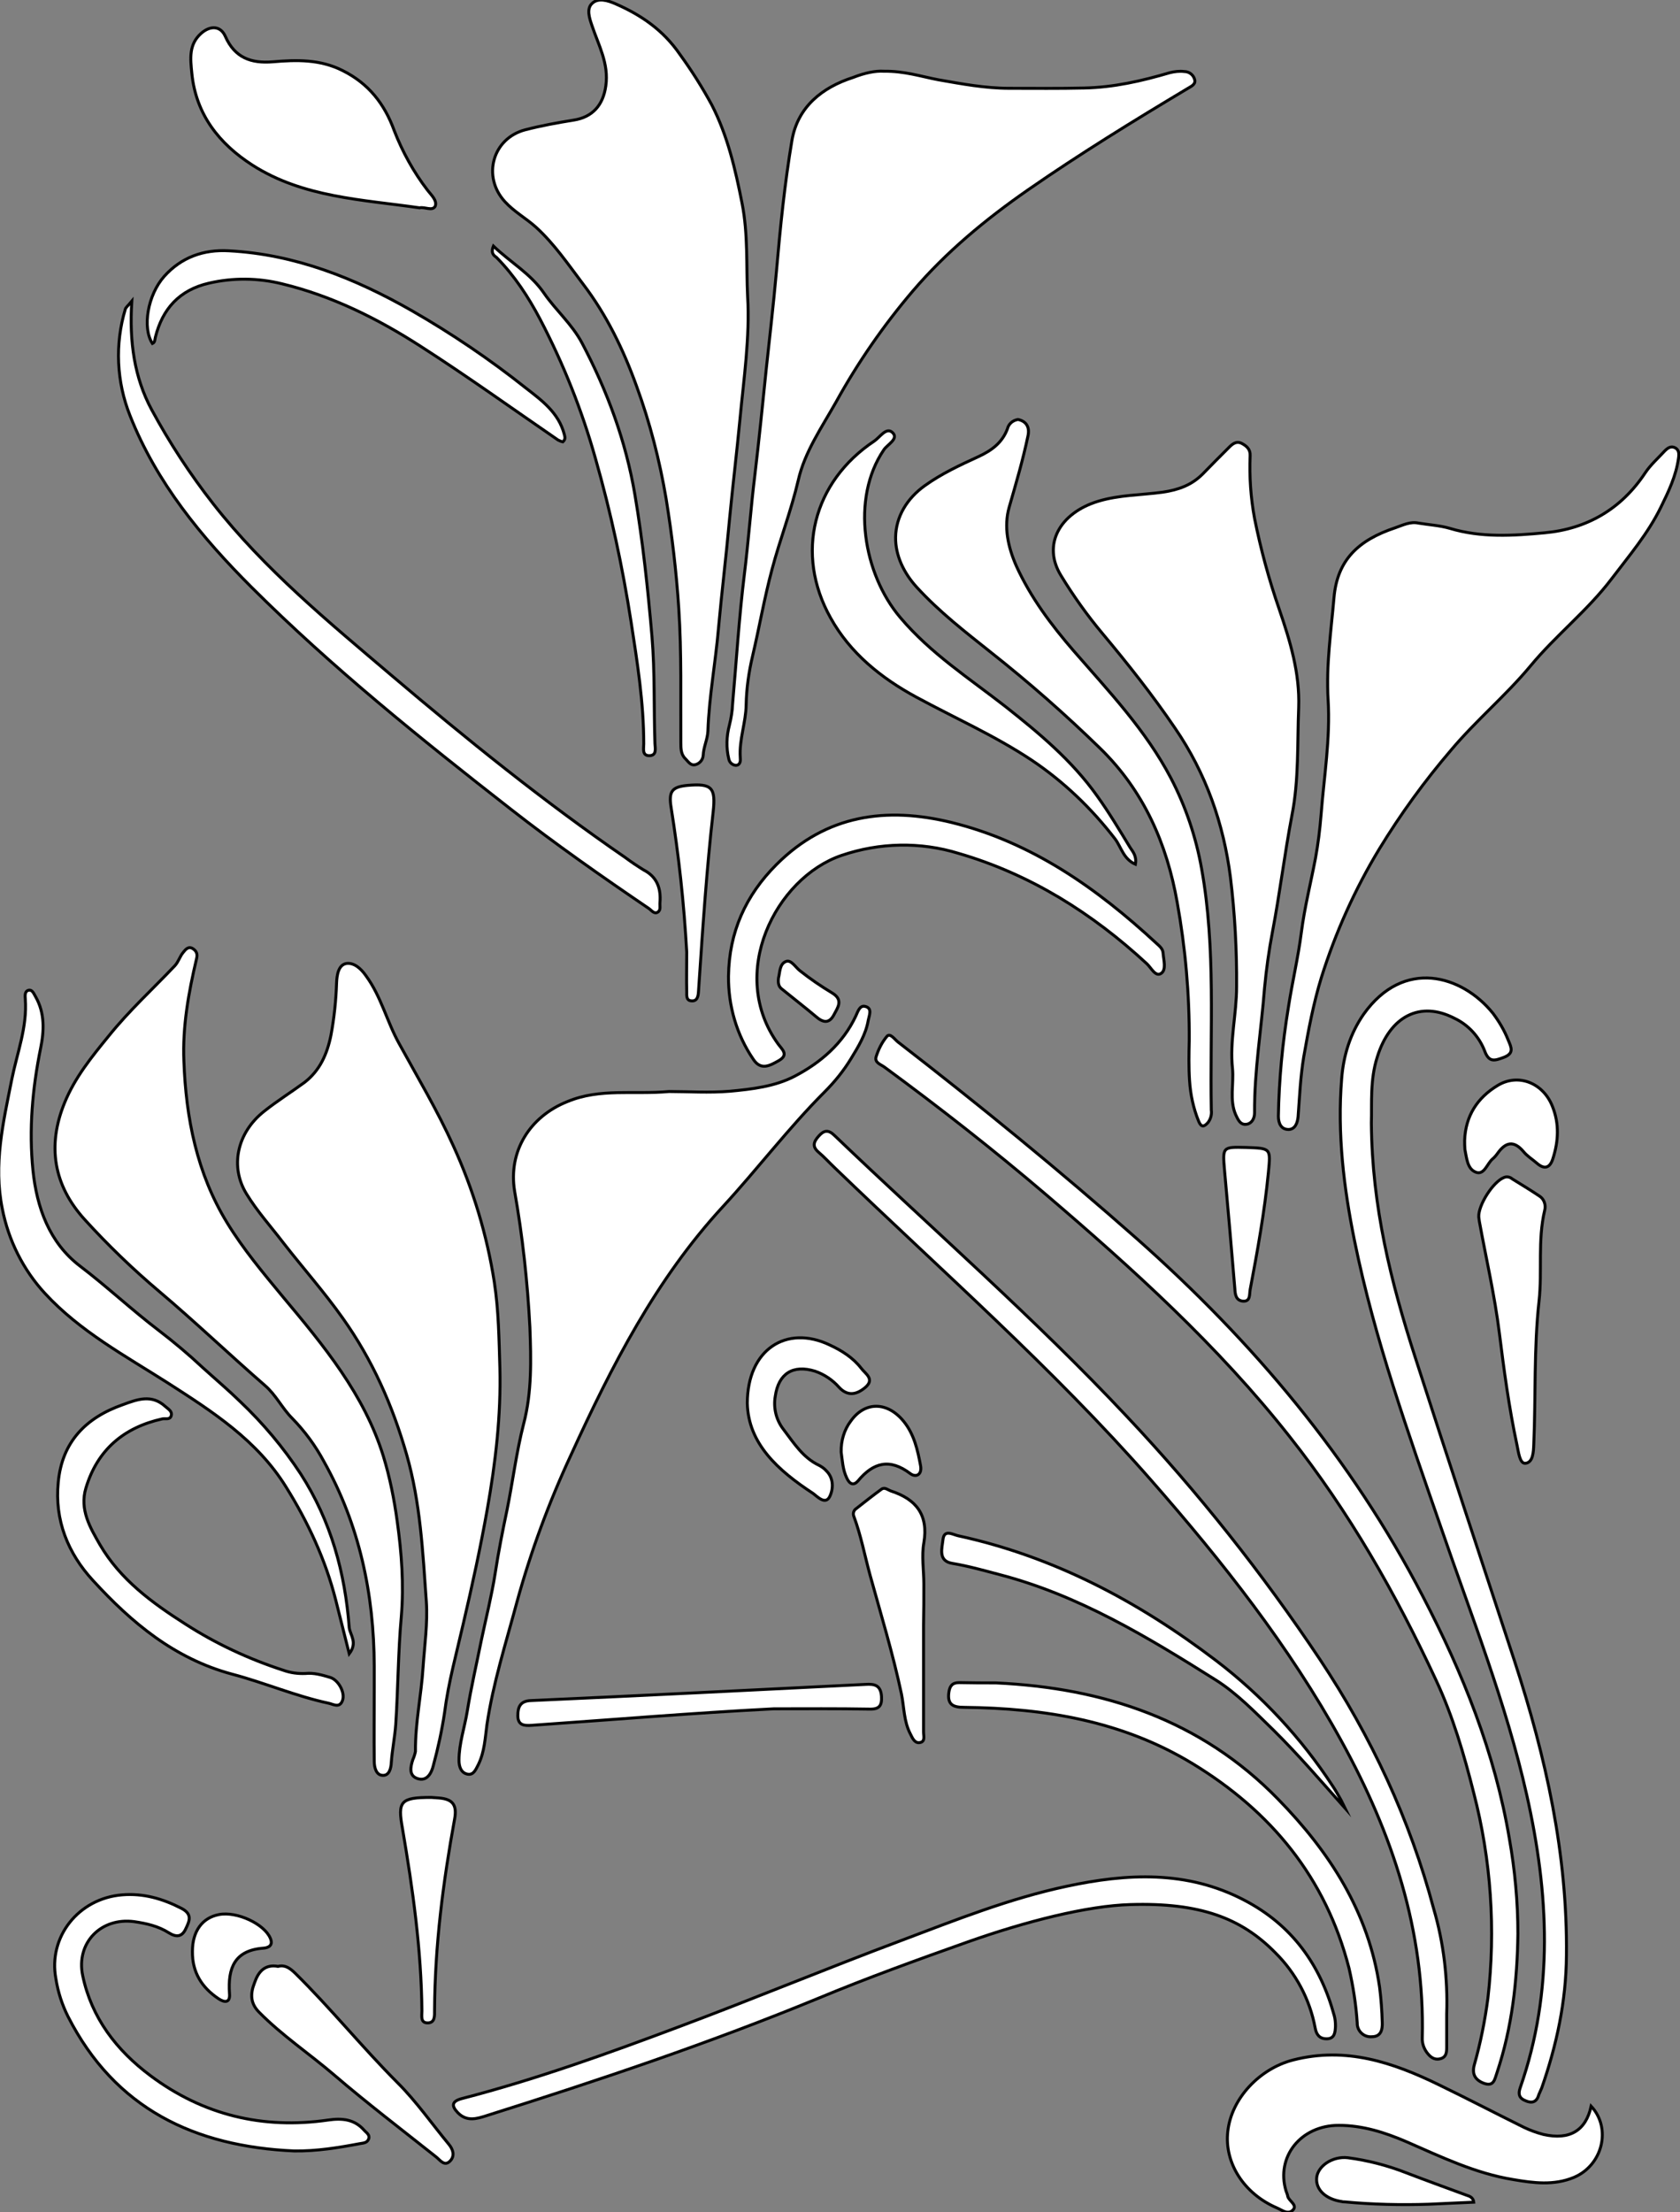 <?xml version="1.0" encoding="utf-8"?>
<!-- Generator: Adobe Illustrator 24.1.0, SVG Export Plug-In . SVG Version: 6.00 Build 0)  -->
<svg version="1.1" id="图层_1" xmlns="http://www.w3.org/2000/svg" xmlns:xlink="http://www.w3.org/1999/xlink" x="0px" y="0px"
	 viewBox="0 0 571 751.5" style="enable-background:new 0 0 571 751.5;" xml:space="preserve">
<rect x="0" y="0" width="571" height="751.5" fill="#808080" stroke="none"/>
<style type="text/css">
	.st0{fill:#FFFFFF;stroke:#000000;stroke-miterlimit:10;}
</style>
<path id="XFFB6F5M2Color19_10_" class="st0" d="M169.9,464.8c0.4,16.2-1.5,32.2-4.3,48c-2.3,12.9-5.1,25.8-8.1,38.6
	c-2.3,10.1-5.1,20.1-6.4,30.4c-0.9,6-2.2,12-3.8,17.9c-0.6,2.5-2.1,5.6-5.4,4.5c-3-1-2.4-3.9-1.6-6.4c0.4-0.9,0.7-1.8,0.9-2.8
	c-0.1-9.7,2-19.1,2.6-28.7c0.5-7.4,1.6-14.8,1.1-22.3c-1.2-16.8-2-33.5-6.7-49.9c-4.8-16.7-11.6-32.1-21.7-46.3
	c-6.3-8.9-13.5-17-20.2-25.6c-4.2-5.5-8.9-10.7-12.5-16.6c-5.7-9.2-3.3-20.8,6-28.1c4.4-3.5,9.2-6.5,13.7-9.8c5.2-4,7.7-9.6,9-16.1
	c1.1-5.9,1.7-11.8,1.9-17.8c0.1-2.5,0.6-6.1,3.4-6.5c2.5-0.3,4.8,1.6,6.6,4.2c5.2,7.1,7.1,15.6,11.3,23.1
	c6.3,11.5,13,22.7,18.4,34.7c6.7,14.7,11.4,30.2,13.9,46.2C169.5,445.3,169.6,455,169.9,464.8z"/>
<path id="XFFB6F5M2Color19_9_" class="st0" d="M254.1,100.7c0.8,14-1.3,27.9-2.6,41.7c-1.1,11.5-2.5,23-3.6,34.5
	c-1.1,12.2-2.6,24.3-3.7,36.5c-1,11.7-3.2,23.2-3.6,35c-0.1,2.7-1.5,5.4-1.6,8.2c-0.1,1.6-1.3,2.9-2.8,3.2c-1.5,0.3-2.3-1.1-3.2-2
	c-1.6-1.5-1.6-3.5-1.6-5.6c-0.1-15.2,0.3-30.4-0.7-45.5c-0.8-12.5-2.3-24.9-4.3-37.3c-2.2-13-5.5-25.8-10-38.1
	c-4.5-12.5-10.2-24.3-18.3-34.9c-5-6.6-9.6-13.4-15.8-19.1c-3.4-3.1-7.5-5.3-10.7-8.8c-7.8-8.5-4.2-21.5,6.9-24.4
	c5.4-1.4,10.9-2.4,16.5-3.3c6.4-1,10-5.1,10.9-11.6c1.1-7.6-2.5-13.9-4.7-20.5c-0.9-2.6-1.9-5.7,0-7.5c2.1-2.1,5.5-1,8,0.1
	c8.7,3.8,16.2,8.9,21.9,17.2c4,5.5,7.6,11.2,10.8,17.1c5.4,10.5,8,21.8,10.3,33.4C254.3,79.6,253.6,90.2,254.1,100.7z"/>
<path id="XFFB6F5M2Color19_8_" class="st0" d="M300.4,24.2c7-0.1,12.7,1.8,18.5,2.9c8,1.4,16,2.9,24.1,2.9c8.5,0,17,0.1,25.5-0.1
	c10-0.2,19.6-2.4,29.1-5.2c1.6-0.4,3.3-0.6,4.9-0.4c1.8,0,3.3,1.3,3.6,3c0.2,1.5-1.4,2.1-2.5,2.8c-18.4,11-36.6,22.2-54.2,34.4
	c-14.4,10-27.8,21.1-39.1,34.3c-9.9,11.6-18.7,24.3-26.1,37.7c-4.9,8.7-10.7,17-12.9,26.7c-2.4,10.3-6.2,20-8.9,30.2
	c-2.6,9.7-4.3,19.6-6.6,29.4c-1.3,5.5-2.1,11.1-2.2,16.7c-0.1,6-2.4,11.7-2,17.8c0.1,1.1,0.1,2.6-1.5,2.7c-1.2-0.1-2.2-1-2.4-2.2
	c-0.9-3.7-0.8-7.6,0.2-11.4c0.6-2.4,1-4.8,1.1-7.3c1.3-14.7,2.2-29.4,4-44c1.4-11.3,2.2-22.7,3.6-34c1.4-11.8,2.6-23.6,3.8-35.4
	c1.2-11.2,2.5-22.3,3.5-33.5c1.3-15,2.8-29.9,5.3-44.7c2-11.2,10.2-17.8,20.8-21.2C293.8,24.8,297.5,24,300.4,24.2z"/>
<path id="XFFB6F5M2Color19_7_" class="st0" d="M482.1,177.7c3.6,0.6,7.3,0.8,10.7,1.8c10.6,3.2,21.5,2.5,32.2,1.5
	c14.3-1.3,26-8,34.2-20.4c1.8-2.7,4.4-5,6.6-7.4c1-1,2.1-1.8,3.5-1.1s1.4,2.1,1.2,3.5c-0.8,6-3.4,11.4-6,16.7
	c-4.4,9-10.8,16.5-16.8,24.4c-8.2,10.8-18.9,19.1-27.5,29.5c-8.4,10.1-18.6,18.6-27,28.6c-9,10.5-17.2,21.8-24.4,33.6
	c-8.3,13.7-14.9,28.4-19.7,43.7c-2.7,8.8-4.4,17.9-6,27c-1.1,6.7-1.4,13.5-1.9,20.2c-0.2,2.2-1,4.3-3.2,4.4c-2.6,0-3.5-2.1-3.5-4.5
	c0.2-12.4,1.4-24.8,3.4-37c1.3-8.5,3.3-16.8,4.4-25.4s3.2-16.8,4.8-25.2c0.9-4.9,1.5-9.8,1.9-14.7c1-13,3.2-26,2.4-39.2
	c-0.7-11.7,1-23.2,2-34.7c1.1-12.7,8.2-19.5,20.8-23.7C476.8,178.4,479.3,177.1,482.1,177.7z"/>
<path id="XFFB6F5M2Color19_6_" class="st0" d="M227.4,370.8c6.4,0,13.6,0.5,20.7-0.1c7.5-0.7,15.3-1.6,22-5.1
	c8.8-4.6,16.4-11.1,20.8-20.5c0.7-1.5,1.3-3.7,3.2-3.2c2.5,0.6,1.3,3.1,1,4.7c-0.8,4.8-3.4,9-5.9,13.1c-2.5,4.1-5.5,7.8-8.9,11.2
	c-12.3,12.3-22.8,26.2-34.6,39c-22.7,24.6-37.8,54.1-51.6,84.3c-7.5,16.1-13.7,32.9-18.4,50c-3.7,13.8-8.1,27.5-10.2,41.7
	c-0.6,4.4-0.8,9.2-2.9,13.5c-0.9,1.7-1.6,3.7-3.7,3.3s-2.9-2.4-2.9-4.7c0-5.7,1.9-11.1,2.8-16.6c1.3-8.1,3.2-16.2,4.8-24.2
	c1.6-7.6,3.5-15.1,4.7-22.7c1.1-7.2,2.5-14.3,4-21.4c2-9.8,3.2-19.8,5.7-29.5c2.8-10.7,2.5-21.8,2.1-32.7c-0.8-15.5-2.5-31-5.2-46.3
	c-2.2-13.4,5.1-25.3,18-30.4C204,369.6,215.3,371.9,227.4,370.8z"/>
<path id="XFFB6F5M2Color19_5_" class="st0" d="M418.9,363c-1-9.3,1.4-18.5,1.4-27.8c0.1-12.4-0.6-24.9-2.1-37.2
	c-2.3-18.1-8.3-35.3-18.8-50.6c-7.6-11.2-16-21.8-24.7-32.2c-5.2-6.2-9.9-12.8-14.1-19.7c-6.4-10.4-0.5-21.2,12.6-25.2
	c7.2-2.2,14.7-2.1,22-3.1c5.4-0.8,9.8-2.4,13.6-6.2c2.9-3,5.8-5.9,8.8-8.9c1.2-1.2,2.5-2.4,4.4-1.5c1.7,0.9,3,2,2.9,4.2
	c-0.3,7.1,0.2,14.3,1.5,21.3c2.1,10.5,4.9,20.8,8.4,30.9c3.7,10.8,7,21.6,6.6,33.3c-0.5,12.3,0.1,24.6-2.3,36.7
	c-2.5,13.1-4.1,26.4-6.6,39.5c-1.2,6.3-2.1,12.7-2.7,19.1c-1.1,14.2-3.5,28.2-3.4,42.5c0,1.8-0.9,3.5-2.6,3.8
	c-2.2,0.4-3-1.5-3.8-3.2C417.8,373.7,419.4,368.2,418.9,363z"/>
<path id="XFFB6F5M2Color19_4_" class="st0" d="M127.2,573.5V566c-0.1-24.5-5-47.9-17.1-69.5c-2.9-5.4-6.5-10.3-10.8-14.7
	c-3.4-3.4-5.5-7.9-9.2-11.1c-12.1-10.5-23.8-21.7-36-32c-9-7.6-17.5-15.8-25.4-24.5c-10.4-11.5-12.8-24.9-6.7-39.7
	c3.5-8.5,9.1-15.4,14.9-22.5c6.9-8.6,15-16,22.5-23.9c1.3-1.4,1.7-3.2,2.9-4.6c0.8-1,1.8-2.2,3.3-1.2c1.2,0.8,1.6,1.8,1.2,3.4
	c-2.7,11.4-4.8,23.1-4.3,34.8c0.7,19.3,4.4,38.1,14.7,54.9c5.5,9,12.3,17.1,19,25.2c13.8,16.5,27.6,33.1,34.1,54.1
	c2.2,7.2,3.7,14.7,4.7,22.1c1.5,10.7,2.3,21.5,1.4,32.3c-1.1,12.3-1.1,24.5-1.9,36.8c-0.3,4.2-1.2,8.5-1.5,12.8
	c-0.1,2-0.7,4.6-3,4.4c-2.1-0.1-2.8-2.6-2.8-4.7c-0.1-8.3,0-16.7,0-25L127.2,573.5z"/>
<path id="XFFB6F5M2Color19_3_" class="st0" d="M346,142.5c2.9,0.6,4,2.7,3.4,5.5c-1.7,8.2-4.1,16.3-6.4,24.3
	c-1.9,6.7-0.4,13.5,2.4,19.9c4.9,10.8,11.9,20.1,19.6,29c11.9,13.7,24.4,26.8,33,43.2c5,9.6,8.5,20,10.4,30.7
	c4.9,27.2,2.8,54.6,3.3,82c0.2,1.5-0.2,3-1.1,4.2c-1.3,1.5-2.3,1.8-3.2-0.4c-1.8-4.4-2.8-9.1-3.1-13.9c-0.3-4.5-0.2-9-0.1-13.5
	c0.1-15.7-1.3-31.5-4.1-47c-3.5-19.8-11.3-37.8-26.2-52.3c-11.8-11.5-24.1-22.3-37-32.5c-8.8-7-17.7-13.9-25.3-22.2
	c-4.4-4.8-7.3-10.8-7.2-17c0.1-7,3.9-13.2,9.9-17.5c5.7-4.1,12-7,18.3-9.9c4.3-2,8-4.6,9.8-9.4C342.8,144,344.2,142.8,346,142.5z"/>
<path id="X376600M2Color16_12_" class="st0" d="M466.1,381.5c0.2,28.4,6.7,54.2,14.9,79.6c11.1,34.5,22.5,68.9,33.8,103.3
	c10.6,32.5,18,65.5,17.6,99.9c-0.1,15.5-3.3,30.4-8.4,45c-0.3,0.8-0.7,1.5-1,2.3c-0.7,2.6-2.4,3-4.6,2c-2-0.8-2.5-2.2-1.7-4.4
	c11.5-32.9,9.7-66.2,2.2-99.5c-7-31.1-18.8-60.7-29.1-90.7c-11.1-32.1-22.6-64-29.4-97.4c-3.7-18.2-5.9-36.5-4.4-55.1
	c0.6-7.9,2.9-15.4,7.5-22c13.6-19.1,33.4-13.3,43.9-0.3c2.1,2.8,3.9,5.8,5.2,9.1c1,2.4,2.2,4.5-1.5,5.9c-3,1.1-5,1.9-6.5-2.2
	c-1.9-4.9-5.6-8.9-10.3-11.1c-11.6-6-21.9-0.7-26.2,13.2C465.6,366.9,466.3,374.9,466.1,381.5z"/>
<path id="X376600M2Color16_11_" class="st0" d="M515.9,656.9c-0.2,16.1-2,31.9-7.1,47.2c-0.8,2.2-1,4.9-4.5,3.6
	c-2.9-1.1-4.1-3.1-3.2-6.3c2.1-7.4,3.6-14.9,4.6-22.5c2.7-23.4,1.1-47.1-4.8-69.8c-3.3-13.1-7.1-26.1-12.8-38.3
	c-13.6-29.3-29.6-57.3-49.8-82.8c-24.3-30.8-53.2-56.9-82.8-82.2c-17.7-15.1-36.1-29.5-54.9-43.3c-1.2-0.9-3.5-1.5-2.8-3.6
	c0.8-2.5,2-4.9,3.7-6.9c1.1-1.1,2.5,1,3.6,1.9c27.8,21.5,55,43.7,81.4,67c39.4,34.9,72.8,74.5,97.1,121.4
	c13.6,26.1,24.5,53.2,29.4,82.3C514.9,635.3,515.9,646.1,515.9,656.9z"/>
<path id="X376600M2Color16_10_" class="st0" d="M491.7,684.1c0,3.8,0,7.7,0,11.5c0,1.5-0.1,3.1-1.9,3.7s-3.2-0.1-4.4-1.5
	c-1.3-1.5-2.1-3.5-2-5.5c0.9-36.4-10.2-69.5-27.5-100.9c-17.7-32.2-40.4-60.9-64.6-88.5c-33.3-38-71.4-71.3-107.7-106.3
	c-1.8-1.7-3.5-3.6-5.4-5.2c-2.2-1.9-1.7-3.5,0.1-5.5s3.3-2.2,5.4-0.1c33.2,31.8,68,62,99.4,95.5c24.1,25.6,46,53.2,65.5,82.4
	c17.5,26.3,30.6,54.4,38.7,84.8C490.7,660.1,492.1,672.1,491.7,684.1z"/>
<path id="X66CC00M1Color23_1_" class="st0" d="M540.8,715.5c7,7.5,3.9,20.1-5.9,24.2c-6.8,2.8-13.7,1.9-20.7,0.7
	c-12.8-2.1-24.4-7.7-36.1-12.8c-7.4-3.2-15-5.6-23.1-5.6c-12.9,0-21.4,10.7-17.9,22.3c0.2,0.6,0.5,1.2,0.6,1.9
	c0.5,1.6,3.4,2.9,1.7,4.6s-3.8-0.1-5.5-0.8c-11.1-4.8-17.8-15.2-16.6-25.9c1.2-11.3,10.9-21.4,22.2-24.3c17.9-4.6,33.9,0.8,49.5,8.4
	c9.7,4.7,19.3,9.7,29,14.5c2.1,1,4.3,1.8,6.6,2.4C533.5,727.1,539,723.8,540.8,715.5z"/>
<path id="XFF99FFM2Color6" class="st0" d="M142.6,70.6c-19.4-2.8-39.6-3.5-56.8-14.5c-11.2-7.2-19.2-17.1-20.6-31.2
	c-0.5-5-1.1-9.8,3.2-13.6c3.1-2.7,6.6-2.6,8.2,1.1c3.2,7.2,8.7,9.2,16.1,8.6c8.1-0.7,16.1-0.9,23.8,3c8.8,4.4,14.2,11.3,17.5,20.4
	c2.8,7.2,6.6,14.1,11.3,20.2c1.2,1.6,3.4,3.5,2.6,5.5C146.9,71.8,144.4,70.2,142.6,70.6z"/>
<path id="X376600M2Color16_9_" class="st0" d="M384.2,647c-14.5,0.4-35.3,5.6-55.6,12.8c-16.9,6-33.8,12.1-50.4,19
	c-36.9,15.2-74.7,27.9-112.8,39.9c-3.4,1.1-6.8,2.1-9.8-1c-2.3-2.4-2-3.9,1.4-4.8c25.1-6.5,49.6-15.3,73.8-24.4
	c25.4-9.5,50.4-19.9,75.8-29.4c18.3-6.9,36.6-14.2,55.9-18.3c20.5-4.4,40.9-5.5,60.4,4.7c16.3,8.5,25.9,22,30.6,39.3
	c0.3,1.1,0.4,2.3,0.4,3.5c-0.1,2-0.2,4.3-3,4.3c-2.4,0-3.5-1.4-3.9-3.7c-1.8-9.7-6.6-18.7-13.6-25.6
	C421.8,651.5,407.7,646.3,384.2,647z"/>
<path id="XFFB6F5M2Color19_2_" class="st0" d="M118.7,561.8c-1.7-6.6-3.1-12.5-4.6-18.3c-3.5-13.7-9.4-26.4-16.9-38.4
	c-9.8-15.8-24.9-25.5-40-35.2c-14.6-9.3-30-17.6-41.9-30.5c-7.4-8-12.4-18-14.5-28.7c-3.1-15.1,0.3-29.4,3.2-44
	c1.8-9,5.3-17.8,4.6-27.3c-0.1-1.2-0.2-2.7,1.1-3s1.8,1.2,2.4,2.2c3.2,5.6,2.9,11.7,1.7,17.5c-2.8,13.8-4,27.6-2.6,41.5
	c1.3,12.5,5.5,24.5,16,32.5c9.2,7,17.6,14.9,26.8,21.9c5.1,3.9,10.1,8.1,14.8,12.5c4.3,3.9,8.8,7.7,12.8,11.6
	c7.8,7.4,14.7,15.6,20.6,24.6c10.3,16,15.1,33.6,16.5,52.3C119.1,555.6,121.6,558,118.7,561.8z"/>
<path id="X376600M2Color16_8_" class="st0" d="M44.8,102.3c-0.9,13.9,0.9,26,6.7,36.8c6.1,11.3,13.1,22,21,32.1
	c17.4,22.2,39.1,40,60.4,58.1c25.7,21.8,51.8,42.9,79.6,62c2,1.5,4.1,2.9,6.2,4.2c4.7,2.4,6,6.4,5.6,11.2c-0.1,1.1,0.4,2.5-0.8,3.2
	s-2.1-0.7-3-1.3c-15.9-10.8-31.8-21.9-47-33.8c-30.5-23.8-60.6-48-88-75.3c-17-17-32.3-35.5-41.3-58.3c-4.6-11.5-5.2-24.3-1.6-36.2
	C42.8,104.4,43.4,104,44.8,102.3z"/>
<path id="XFFB6F5M2Color19_1_" class="st0" d="M385.9,293.6c-4.1-1.8-4.8-5.8-6.9-8.6c-8-10.4-17.5-19.5-28.4-26.8
	c-12.5-8.3-26.1-14.3-39.2-21.4c-12-6.5-22.5-15-29.1-26.9c-12.2-21.8-6-46.2,14.9-60.1c1.9-1.3,4.1-4.9,6.2-2.8s-1.8,4-3,5.8
	c-11.3,16.6-7,42.2,5.6,57c10.3,12.2,23.4,20.6,35.7,30.2c11.4,9,22.6,18.3,31.2,30.4c4.1,5.7,7.6,11.6,11.2,17.5
	C385.1,289.4,386.4,290.9,385.9,293.6z"/>
<path id="X376600M2Color16_7_" class="st0" d="M247.6,331.6c0.2-14.9,5.8-27.4,16.3-37.9c17-17,37.4-19.7,59.5-14.3
	c27.3,6.7,49.5,22.4,69.7,41.1c1,0.9,2.1,1.8,2.2,3.2c0.2,2.5,1.2,5.8-0.7,7s-3.3-1.9-4.8-3.3c-18.6-17.2-39.6-30.4-64-37.5
	c-13-4-26.9-3.7-39.8,0.7c-22.5,7.7-38.8,40.3-21.5,64.1c1.3,1.8,3.7,3.6,0.2,5.6c-3,1.7-6.1,3.5-8.7-0.5
	C250.4,351.6,247.5,341.7,247.6,331.6z"/>
<path id="X376600M2Color16_6_" class="st0" d="M338.5,571.7c36.7,1.7,69.7,12.6,95.9,39.5c17.5,17.9,30.8,38.4,34.5,63.9
	c0.5,4,0.8,7.9,0.9,11.9c0.1,2.5-0.4,4.9-3.6,4.9c-2.5,0.2-4.7-1.7-4.9-4.2c0-0.1,0-0.3,0-0.4c-0.4-6.3-1.4-12.6-2.8-18.7
	c-7.9-30.7-26.4-53.2-53.2-69.5c-23.9-14.5-50.2-18.8-77.6-19.1c-3.6,0-5.8-0.8-5.2-5.1c0.3-2.2,1.2-3.3,3.5-3.3
	C330.2,571.7,334.4,571.7,338.5,571.7z"/>
<path id="X376600M2Color16_5_" class="st0" d="M100,730.7c-33.8-1.5-60.9-14.3-76.9-45.7c-2-4-3.4-8.3-4.1-12.8
	c-2.7-14.2,7.7-27.3,22.5-28.5c7.2-0.6,13.8,1.3,20.2,4.6c3.8,2,2.7,4.3,1.4,7c-1.3,2.8-3.3,2.8-5.7,1.3c-3.6-2.3-7.7-3.2-11.8-3.8
	c-11.3-1.5-19.8,7.2-17.5,18.3c3,14.4,11.5,25.4,23,34c17.9,13.4,38.2,18.3,60.4,15.1c4.8-0.7,9-0.3,12.3,3.5c0.7,0.8,2,1.5,1.5,2.9
	s-1.8,1.4-2.9,1.6C115,729.6,107.6,730.8,100,730.7z"/>
<path id="X376600M2Color16_4_" class="st0" d="M103.8,568.5c2.9-0.3,5.6,0.5,8.3,1.3c2.9,0.8,5.3,5.2,4.3,7.9s-3.2,1.2-4.7,0.9
	c-11.2-2.4-21.9-7-32.9-9.9c-19.6-5.3-34.1-17.5-47.2-31.8c-8.5-9.2-13.1-20.5-11.8-33.4c1.3-13.7,9.4-21.9,21.9-26.3
	c4.9-1.8,9.8-3.7,14.5,0.6c1,0.9,2.4,1.6,2,3.1s-1.9,0.9-3,1.1c-13.1,2.9-22.1,10.5-26,23.5c-2.2,7.3,1.4,13.4,4.8,19.3
	c6.9,11.8,17.7,19.7,29,26.9c10.4,6.7,21.6,11.9,33.3,15.7C98.8,568.3,101.3,568.6,103.8,568.5z"/>
<path id="X78D111M2Color15_3_" class="st0" d="M191.3,150.1c-0.6-0.1-1.1-0.4-1.6-0.6c-15.6-10.7-30.9-21.7-46.8-31.9
	c-14.6-9.4-30.1-17.1-47.1-21.2c-8.1-2-16.6-2.1-24.8-0.2c-10,2.3-15.8,8.7-18.2,18.4c-0.2,0.8-0.1,1.7-1,2.1
	c-3.5-5.4-1.6-16.5,4-22.8c5.8-6.5,13.4-9.2,22-8.7c22.5,1.2,42.8,9.3,62.1,20.3c13.6,7.8,26.6,16.6,38.8,26.3
	c5.4,4.2,11.2,8.4,13.1,15.8C192,148.4,192.3,149.2,191.3,150.1z"/>
<path id="XFFB6F5M2Color19" class="st0" d="M167.7,83.6c5.9,5.6,12.7,9.4,17.2,16c4,5.8,9.5,10.5,12.9,16.9
	c8.6,16.3,14.9,33.3,18,51.6c2.7,16,4.4,32,5.8,48.2c1,12.1,0.6,24.2,1,36.3c0.1,1.7,0.7,4.2-2.1,4.1c-2.3-0.1-1.7-2.5-1.7-4
	c0-14-2.2-27.8-4.3-41.4c-2.9-18.7-6.9-37.3-12.1-55.5c-4.6-16.4-10.9-32.2-18.8-47.3c-4-7.6-8.7-14.8-14.8-21
	C167.9,86.8,166.7,86.1,167.7,83.6z"/>
<path id="XCD05D3M2Color8_2_" class="st0" d="M502.6,413.4c-0.2-4,4.9-12,8.6-13.4c0.9-0.4,2-0.2,2.8,0.5c3.1,1.9,6.2,3.8,9.2,5.8
	c1.6,1,2.3,3,1.8,4.9c-2.4,10.1-0.8,20.6-1.9,30.7c-1.8,16.2-1.1,32.5-1.8,48.7c-0.1,2.5-0.2,6.3-2.9,6.5c-1.9,0.1-2.3-3.9-2.8-6.2
	c-2.7-12.6-4.4-25.3-6-38.1s-4.5-25.3-6.8-37.9C502.7,414.4,502.7,413.9,502.6,413.4z"/>
<path id="XCD05D3M2Color8_1_" class="st0" d="M313.9,552c0,12.1,0,24.3,0,36.4c0,1.4,0.7,3.4-1.5,3.6c-1.6,0.1-2.3-1.6-3-3
	c-2.2-4.2-2.1-9-3-13.5c-2.9-13.7-7-27.1-10.7-40.5c-1.8-6.6-3.1-13.5-5.5-19.9c-0.4-1,0-2.1,0.8-2.6c2.8-2.2,5.7-4.5,8.6-6.6
	c1.1-0.8,2.1,0.2,3.2,0.6c8.6,2.8,12.8,8.1,11.2,17.6c-0.8,4.5,0,9.3,0,14S314,547.3,313.9,552L313.9,552z"/>
<path id="XCD05D3M2Color8" class="st0" d="M94.5,668c2.4-0.6,4,0.6,5.7,2.2c12.2,12,22.9,25.3,35,37.4c6.4,6.4,11.6,13.9,17.4,20.9
	c1.4,1.7,2,3.8,0.5,5.5c-2,2.2-3.5-0.2-4.9-1.3c-11.6-9.2-23.4-18.2-34.6-27.8c-8.4-7.2-17.7-13.4-25.5-21.3c-3-3-3.1-6.2-1.6-10
	C87.8,669.8,90,667.2,94.5,668z"/>
<path id="X376600M2Color16_3_" class="st0" d="M457.1,614.2c-8-9-15.8-18.1-24.3-26.5c-6.2-6-12.3-12.4-19.6-17
	c-23.2-14.6-46.6-28.8-73.5-35.8c-5.3-1.4-10.6-2.9-16-3.8c-5-0.8-3.5-5.2-3.2-8.1c0.4-3.6,3.3-1.7,5.1-1.3
	c32.6,7.1,61.1,22.2,87.7,42.4c15.6,11.9,29,26.3,39.7,42.7c1,1.5,1.9,3.1,2.8,4.7C456.3,612.5,456.7,613.4,457.1,614.2z"/>
<path id="X376600M2Color16_2_" class="st0" d="M263,580.5c-27.4,1.4-54.8,3.7-82.2,5.6c-2.7,0.2-4.8,0-4.8-3.3c0-2.9,0.8-5,4.5-5.1
	c37.9-1.7,75.8-3.6,113.7-5.5c3.1-0.2,5.1,0.3,5.4,4c0.2,3.2-0.7,4.5-4.1,4.4C284.6,580.4,273.8,580.5,263,580.5z"/>
<path id="X376600M2Color16_1_" class="st0" d="M254,476.7c0-18.3,13.3-26.8,28-19.8c4.1,1.9,7.9,4.3,10.7,7.9
	c1.4,1.9,4.8,3.7,1.3,6.6c-2.9,2.4-5.9,3-8.8-0.1c-2.2-2.5-5-4.4-8.2-5.5c-7.5-2.3-12.4,0.8-13.5,8.5c-0.7,4,0.3,8.1,2.8,11.3
	c3.5,4.6,6.6,9.6,12.1,12.2c0.9,0.5,1.7,1,2.4,1.8c2.7,2.6,2.4,6.4,1.2,8.8c-1.5,3-4.3-0.1-5.7-1.1
	C264.4,499.5,254.3,490.4,254,476.7z"/>
<path id="X78D111M2Color15_2_" class="st0" d="M146.6,610.6l2.7,0.2c4.6,0.4,6.1,2.4,5.2,7.2c-3.9,21.4-6.7,43-6.8,64.9
	c0,1.8,0.2,4.2-2.2,4.3c-2.7,0.1-2.1-2.4-2.1-4.1c-0.2-20.8-3.1-41.4-6.6-61.9C135.1,611.9,136.1,610.6,146.6,610.6z"/>
<path id="XFBFFB3M2Color18_2_" class="st0" d="M497.8,387.4c0.3-8.3,4.3-14.5,11.3-18.7s15.5-0.8,18.6,7.3c2.3,5.8,2,11.7,0.1,17.6
	c-1,3.2-2.9,3.8-5.5,1.5c-1.5-1.3-3.3-2.4-4.5-3.9c-3.3-3.9-6.1-3.2-8.8,0.6c-0.5,0.7-1,1.3-1.7,1.9c-1.9,1.6-2.8,5.6-5.7,4.5
	s-3.1-4.8-3.7-7.7C497.8,389.4,497.8,388.4,497.8,387.4z"/>
<path id="X78D111M2Color15_1_" class="st0" d="M233.4,323.4c-0.9-16.4-2.7-32.8-5.3-49.1c-0.9-5.5,0.3-7,5.6-7.5
	c8.2-0.7,9.6,0.7,8.7,8.9c-2.2,19.4-3.5,38.8-4.8,58.2c-0.1,1-0.1,2-0.2,3c-0.1,1.5-0.4,3.3-2.4,3.1c-1.8-0.1-1.6-1.8-1.6-3.1
	C233.3,332.7,233.4,328.3,233.4,323.4z"/>
<path id="X78D111M2Color15" class="st0" d="M423.5,389.8c8.5,0.3,8.4,0.2,7.6,8.5c-1.3,13.4-3.7,26.6-6.2,39.8
	c-0.3,1.6,0.2,4.2-2.6,3.9c-2.2-0.3-2.5-2.2-2.6-4.2c-1.1-13.4-2.3-26.8-3.5-40.2C415.5,389.6,415.5,389.6,423.5,389.8z"/>
<path id="X66CC00M1Color23" class="st0" d="M500.9,748.1c-5.2,0.2-10.2,0.5-15.3,0.7c-9.5,0.3-19,0.1-28.5-0.8c-0.3,0-0.7,0-1-0.1
	c-5.5-0.8-8.9-4-8.6-8s5.3-7.5,10.6-6.9c6.8,0.9,13.4,2.6,19.8,5.1c7,2.7,14,5.2,21,7.8C500,746.2,500.8,747,500.9,748.1z"/>
<path id="XFBFFB3M2Color18_1_" class="st0" d="M285.9,493.3c-0.1-3.8,1-7.6,3.3-10.6c4.8-6.7,12.4-6.6,17.9,0.1
	c3.6,4.4,4.8,9.8,5.8,15.2c0.5,3-1.6,4-3.5,2.6c-7-5.3-12.6-3.8-17.8,2.5c-1.4,1.6-2.8,1.2-3.8-1C286.4,499.2,286.3,496,285.9,493.3
	z"/>
<path id="XFBFFB3M2Color18" class="st0" d="M65.4,662.9c0-6.8,3.3-11.4,9-12.5c6.1-1.2,15.5,3.2,17.5,8.1c1.1,2.6-1,3.2-2.3,3.3
	c-9.9,0.7-12.2,6.8-11.6,15.4c0.3,3.2-1.6,3.2-3.7,1.8C68.6,675.2,65.3,670,65.4,662.9z"/>
<path id="X376600M2Color16" class="st0" d="M264.6,332.2c0.5-1.8,0.3-4.8,2.6-5.6c1.7-0.6,3.1,1.9,4.6,3.1c3.5,2.8,7.2,5.3,11,7.6
	c4,2.4,1.9,5,0.6,7.5c-1.6,3-3.7,2.6-6,0.6c-3.8-3.2-7.7-6.2-11.5-9.3C264.6,335.2,264.4,334,264.6,332.2z"/>
</svg>
